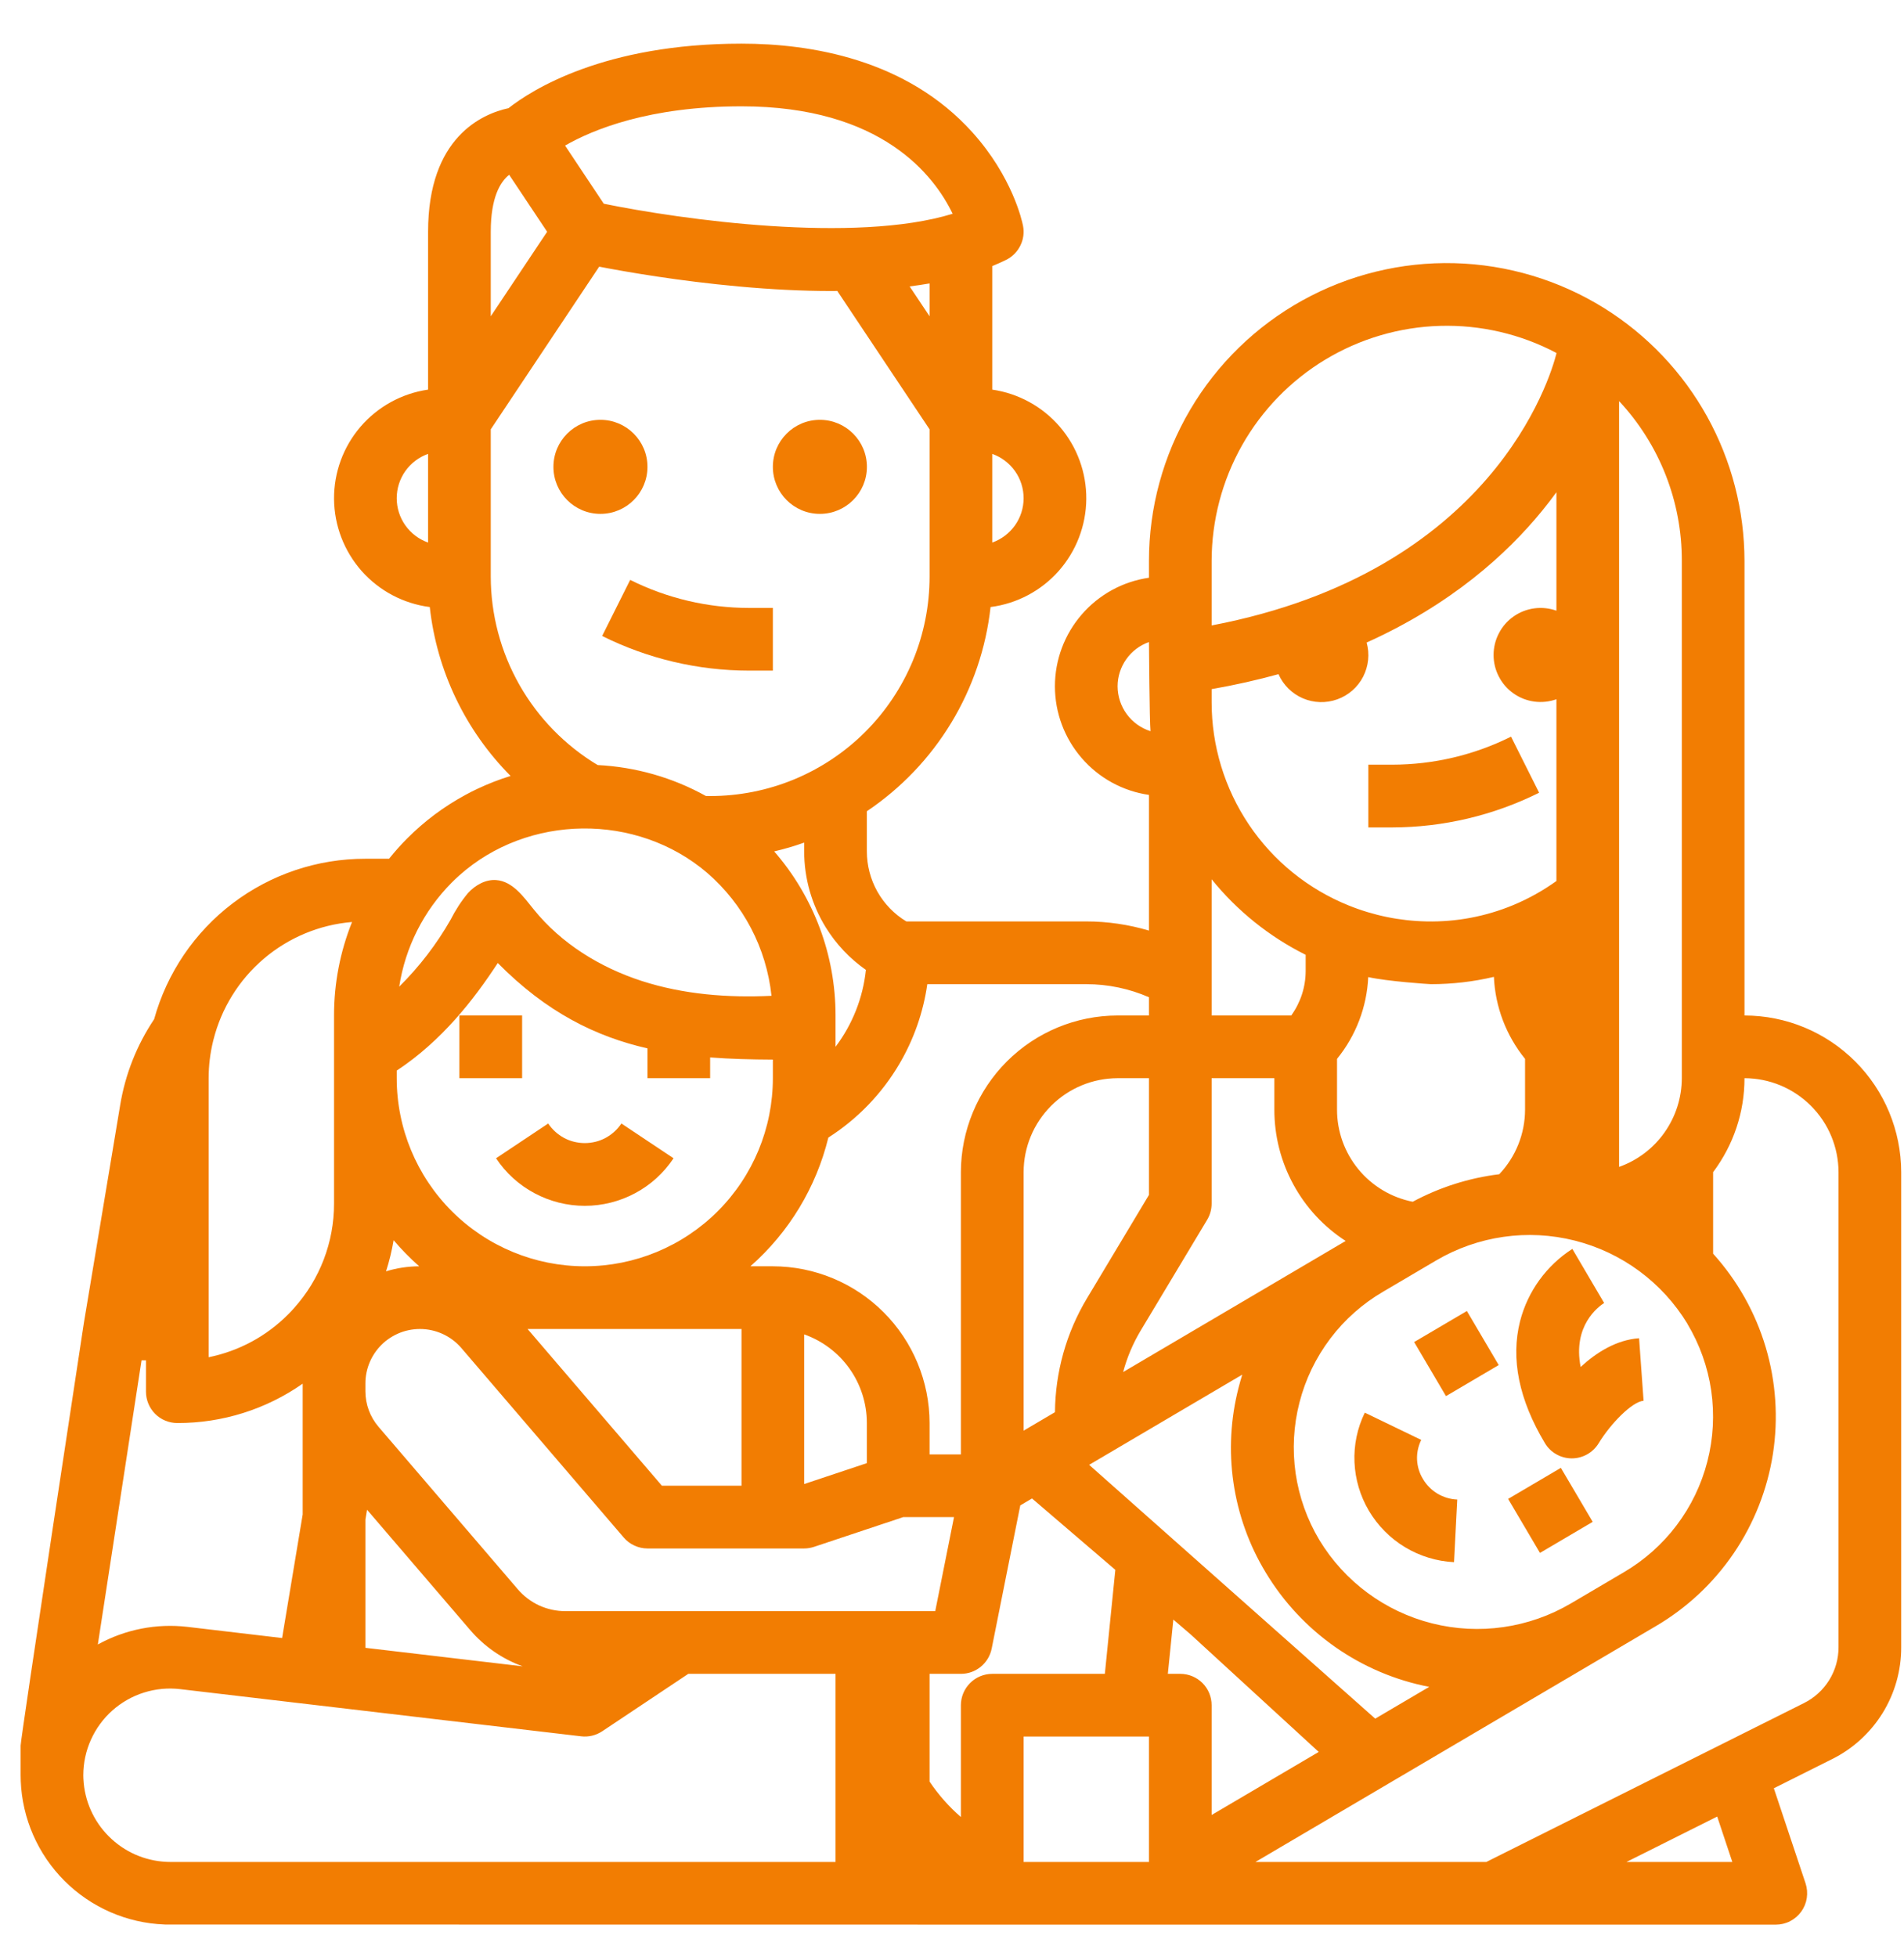 <svg width="36" height="37" viewBox="0 0 36 37" fill="none" xmlns="http://www.w3.org/2000/svg">
<path d="M11.385 12.022C12.247 12.452 13.197 12.676 14.16 12.677H14.613V11.492H14.16C13.381 11.491 12.612 11.31 11.915 10.962L11.385 12.022Z" fill="#F27D02"/>
<path d="M9.872 19.196H8.686V20.381H9.872V19.196Z" fill="#F27D02"/>
<path d="M11.057 22.794C11.389 22.794 11.716 22.712 12.009 22.555C12.302 22.399 12.551 22.172 12.735 21.895L11.749 21.238C11.673 21.352 11.57 21.445 11.45 21.51C11.329 21.575 11.194 21.608 11.057 21.608C10.92 21.608 10.785 21.575 10.664 21.51C10.544 21.445 10.441 21.352 10.365 21.238L9.379 21.895C9.563 22.172 9.812 22.399 10.105 22.555C10.398 22.712 10.725 22.794 11.057 22.794Z" fill="#F27D02"/>
<path d="M32.984 19.196V10.603C32.983 9.648 32.74 8.709 32.277 7.873C31.814 7.038 31.146 6.334 30.336 5.828L30.335 5.827L30.335 5.827C29.482 5.295 28.503 5.001 27.499 4.975C26.495 4.949 25.502 5.193 24.623 5.68C23.745 6.167 23.012 6.881 22.503 7.746C21.993 8.612 21.724 9.599 21.724 10.603V10.921C21.23 10.992 20.779 11.239 20.453 11.616C20.126 11.993 19.946 12.475 19.946 12.973C19.946 13.472 20.126 13.954 20.453 14.331C20.779 14.708 21.23 14.955 21.724 15.026V17.591C21.339 17.477 20.94 17.418 20.539 17.418H17.136C16.908 17.28 16.72 17.086 16.589 16.854C16.459 16.622 16.39 16.36 16.39 16.093V15.335C17.038 14.9 17.582 14.33 17.986 13.663C18.39 12.996 18.644 12.249 18.729 11.475C19.227 11.411 19.684 11.169 20.017 10.794C20.349 10.418 20.535 9.935 20.539 9.434C20.543 8.932 20.365 8.447 20.038 8.066C19.711 7.686 19.257 7.437 18.761 7.365V5.03C18.853 4.992 18.942 4.953 19.026 4.911C19.142 4.853 19.236 4.758 19.293 4.641C19.351 4.524 19.368 4.392 19.342 4.264C19.324 4.172 19.14 3.34 18.387 2.503C17.139 1.116 15.323 0.825 14.02 0.825C11.424 0.825 10.055 1.698 9.614 2.045C9.121 2.152 8.094 2.59 8.094 4.381V7.365C7.598 7.437 7.144 7.686 6.817 8.066C6.49 8.447 6.312 8.932 6.316 9.434C6.32 9.935 6.506 10.418 6.838 10.794C7.171 11.169 7.628 11.411 8.126 11.475C8.259 12.681 8.798 13.807 9.654 14.668C9.441 14.733 9.232 14.815 9.03 14.91C8.958 14.943 8.882 14.982 8.799 15.027C8.396 15.245 8.028 15.52 7.704 15.844C7.581 15.967 7.465 16.097 7.356 16.233H6.909C6.002 16.232 5.121 16.528 4.399 17.076C3.677 17.624 3.156 18.394 2.914 19.267C2.587 19.755 2.369 20.306 2.273 20.885L1.583 25.025C1.583 25.026 1.583 25.028 1.583 25.029C1.582 25.03 1.582 25.031 1.582 25.033C1.582 25.032 0.39 32.856 0.39 32.998V33.558C0.39 33.589 0.39 33.618 0.392 33.647C0.392 33.654 0.392 33.658 0.392 33.664C0.42 34.376 0.715 35.05 1.219 35.554C1.722 36.057 2.397 36.352 3.109 36.379C3.115 36.379 3.119 36.38 3.125 36.38C3.154 36.382 33.577 36.382 33.577 36.382C33.67 36.382 33.763 36.36 33.846 36.317C33.93 36.274 34.002 36.212 34.057 36.136C34.112 36.06 34.148 35.972 34.162 35.879C34.176 35.786 34.168 35.691 34.139 35.602L33.539 33.804L34.636 33.255C35.031 33.06 35.363 32.757 35.595 32.383C35.827 32.008 35.949 31.576 35.947 31.135V22.159C35.946 21.374 35.634 20.62 35.078 20.065C34.523 19.509 33.77 19.197 32.984 19.196V19.196ZM18.761 8.58C18.934 8.641 19.084 8.755 19.191 8.905C19.297 9.055 19.354 9.234 19.354 9.418C19.354 9.602 19.297 9.781 19.191 9.931C19.084 10.081 18.934 10.195 18.761 10.256V8.58ZM8.094 10.256C7.921 10.195 7.77 10.081 7.664 9.931C7.558 9.781 7.501 9.602 7.501 9.418C7.501 9.234 7.558 9.055 7.664 8.905C7.77 8.755 7.921 8.641 8.094 8.58V10.256ZM30.613 7.582C31.378 8.402 31.802 9.482 31.799 10.603V20.381C31.798 20.749 31.684 21.107 31.472 21.407C31.26 21.708 30.96 21.935 30.613 22.058V7.582ZM31.905 25.026C32.137 25.413 32.29 25.842 32.355 26.288C32.419 26.735 32.395 27.19 32.282 27.627C32.17 28.064 31.972 28.474 31.7 28.834C31.428 29.194 31.087 29.496 30.697 29.724L29.7 30.311C28.909 30.776 27.967 30.911 27.077 30.687C26.188 30.463 25.422 29.897 24.947 29.113C24.715 28.726 24.562 28.296 24.497 27.85C24.433 27.403 24.457 26.948 24.57 26.511C24.682 26.074 24.88 25.664 25.152 25.304C25.424 24.944 25.765 24.642 26.155 24.415L27.152 23.828C27.943 23.362 28.885 23.227 29.774 23.451C30.664 23.675 31.43 24.241 31.906 25.025L31.905 25.026ZM23.93 29.723C24.265 30.28 24.713 30.761 25.246 31.134C25.779 31.507 26.384 31.764 27.023 31.887L26.002 32.488L20.593 27.69L23.488 25.985C23.463 26.067 23.439 26.149 23.418 26.233C23.267 26.819 23.234 27.43 23.322 28.029C23.41 28.628 23.616 29.204 23.93 29.723V29.723ZM25.28 20.974V20.016C25.637 19.577 25.844 19.035 25.87 18.47C26.222 18.55 27.021 18.604 27.057 18.604C27.457 18.604 27.856 18.558 28.246 18.466C28.271 19.033 28.478 19.576 28.835 20.016V20.974C28.835 21.429 28.66 21.867 28.347 22.197C27.774 22.267 27.219 22.444 26.711 22.717C26.307 22.637 25.944 22.42 25.683 22.102C25.422 21.784 25.279 21.385 25.28 20.974ZM22.909 10.603C22.91 9.837 23.108 9.085 23.484 8.418C23.861 7.751 24.403 7.193 25.059 6.797C25.715 6.402 26.462 6.182 27.227 6.16C27.992 6.138 28.751 6.314 29.428 6.672V6.684C29.31 7.149 28.218 10.81 22.909 11.823V10.603ZM22.909 13.027C23.356 12.949 23.776 12.853 24.173 12.744C24.264 12.949 24.428 13.112 24.635 13.201C24.841 13.289 25.073 13.296 25.284 13.22C25.495 13.145 25.67 12.992 25.773 12.793C25.876 12.593 25.9 12.362 25.84 12.146C27.44 11.425 28.49 10.473 29.154 9.66C29.252 9.541 29.343 9.422 29.428 9.305V11.544C29.294 11.496 29.15 11.481 29.009 11.5C28.868 11.519 28.733 11.572 28.617 11.654C28.5 11.736 28.405 11.845 28.34 11.972C28.274 12.098 28.24 12.239 28.24 12.381C28.24 12.524 28.274 12.664 28.34 12.79C28.405 12.917 28.5 13.026 28.617 13.108C28.733 13.19 28.868 13.243 29.009 13.262C29.15 13.281 29.294 13.266 29.428 13.218V16.654C29.173 16.837 28.898 16.99 28.609 17.11C28.09 17.325 27.533 17.43 26.972 17.418C26.468 17.408 25.97 17.306 25.502 17.117C24.735 16.808 24.078 16.277 23.616 15.591C23.154 14.905 22.908 14.097 22.909 13.27V13.027ZM22.909 16.621C23.393 17.219 23.999 17.706 24.687 18.049V18.358C24.686 18.659 24.59 18.952 24.414 19.196H22.909V16.621ZM21.131 12.974C21.131 12.79 21.189 12.611 21.295 12.461C21.401 12.311 21.551 12.198 21.724 12.137C21.724 12.137 21.734 13.639 21.753 13.822C21.573 13.764 21.415 13.652 21.304 13.499C21.192 13.347 21.132 13.163 21.131 12.974V12.974ZM22.825 23.057C22.88 22.965 22.909 22.859 22.909 22.752V20.381H24.095V20.974C24.094 21.468 24.217 21.954 24.453 22.388C24.688 22.822 25.029 23.19 25.443 23.458L21.236 25.936C21.309 25.661 21.421 25.397 21.567 25.153L22.825 23.057ZM20.551 24.544C20.161 25.194 19.953 25.937 19.947 26.695L19.354 27.044V22.159C19.354 21.688 19.542 21.236 19.875 20.903C20.208 20.57 20.66 20.382 21.131 20.381H21.724V22.588L20.551 24.544ZM17.003 20.115C17.277 19.65 17.457 19.137 17.533 18.604H20.539C20.947 18.604 21.35 18.688 21.724 18.851V19.196H21.131C20.346 19.197 19.593 19.509 19.037 20.065C18.482 20.62 18.169 21.374 18.168 22.159V27.493H17.576V26.9C17.575 26.115 17.262 25.361 16.707 24.806C16.151 24.25 15.398 23.938 14.613 23.937H14.188C14.917 23.296 15.431 22.447 15.662 21.504C16.212 21.153 16.672 20.677 17.003 20.115V20.115ZM16.39 26.9V27.658L15.205 28.053V25.224C15.552 25.347 15.852 25.574 16.064 25.874C16.276 26.174 16.39 26.533 16.39 26.9V26.9ZM15.614 17.532C15.81 17.848 16.067 18.121 16.372 18.334C16.317 18.861 16.118 19.364 15.798 19.788V19.196C15.799 18.056 15.386 16.954 14.638 16.094C14.83 16.05 15.019 15.994 15.205 15.928V16.093C15.205 16.602 15.347 17.1 15.614 17.532V17.532ZM17.576 5.979L17.199 5.414C17.328 5.398 17.454 5.379 17.576 5.358V5.979ZM14.02 2.01C16.672 2.01 17.666 3.321 18.012 4.041C16.159 4.611 12.874 4.149 11.416 3.851L10.684 2.752C11.208 2.451 12.274 2.01 14.02 2.01ZM9.279 4.381C9.279 3.731 9.459 3.437 9.627 3.304L10.345 4.381L9.279 5.979V4.381ZM9.279 10.899V8.116L11.329 5.041C11.853 5.142 12.835 5.312 13.966 5.415C14.592 5.472 15.174 5.501 15.712 5.501C15.752 5.501 15.791 5.5 15.831 5.5L17.576 8.116V10.899C17.576 11.444 17.469 11.984 17.261 12.487C17.052 12.991 16.747 13.448 16.361 13.834C15.976 14.219 15.519 14.524 15.015 14.733C14.512 14.941 13.972 15.048 13.427 15.048C13.402 15.048 13.374 15.047 13.347 15.047C12.719 14.698 12.018 14.498 11.3 14.462C10.685 14.092 10.175 13.57 9.821 12.946C9.467 12.322 9.28 11.617 9.279 10.899V10.899ZM8.542 16.683C8.586 16.639 8.631 16.596 8.678 16.554C9.981 15.384 12.039 15.361 13.37 16.499C14.056 17.091 14.491 17.922 14.587 18.824C13.761 18.864 12.922 18.798 12.135 18.544C11.348 18.289 10.614 17.838 10.094 17.194C9.899 16.952 9.692 16.659 9.382 16.636C9.18 16.621 8.987 16.732 8.85 16.88C8.721 17.035 8.611 17.205 8.52 17.385C8.255 17.849 7.928 18.275 7.548 18.651C7.663 17.906 8.011 17.217 8.542 16.683V16.683ZM7.501 20.238C8.353 19.675 8.951 18.907 9.412 18.204C10.333 19.138 11.267 19.595 12.242 19.818V20.381H13.427V19.989C13.814 20.018 14.209 20.028 14.613 20.03V20.381C14.613 21.325 14.238 22.229 13.571 22.896C12.904 23.562 12 23.937 11.057 23.937C10.114 23.937 9.209 23.562 8.543 22.896C7.876 22.229 7.501 21.325 7.501 20.381V20.238ZM14.02 25.122V28.085H12.515L9.975 25.122H14.02ZM7.442 23.444C7.592 23.62 7.753 23.785 7.926 23.937C7.714 23.938 7.502 23.97 7.299 24.032C7.361 23.84 7.409 23.643 7.442 23.444V23.444ZM6.909 28.726L6.94 28.539L8.89 30.813C9.156 31.124 9.498 31.36 9.882 31.499L6.909 31.149V28.726ZM3.945 20.381C3.945 20.146 3.973 19.911 4.029 19.682C4.031 19.674 4.033 19.666 4.035 19.658C4.185 19.06 4.518 18.523 4.988 18.123C5.458 17.723 6.041 17.48 6.656 17.429C6.431 17.991 6.315 18.591 6.316 19.196V22.752C6.317 23.481 6.047 24.185 5.56 24.727C5.523 24.77 5.485 24.81 5.447 24.847C5.038 25.259 4.515 25.541 3.945 25.656V20.381ZM2.676 25.715H2.76V26.308C2.76 26.465 2.823 26.616 2.934 26.727C3.045 26.838 3.196 26.9 3.353 26.9C4.201 26.902 5.029 26.642 5.723 26.156V28.628L5.334 30.964L3.544 30.753C2.958 30.685 2.366 30.801 1.85 31.086L2.676 25.715ZM15.798 35.197H3.21C3.196 35.197 3.181 35.197 3.166 35.196C3.159 35.195 3.152 35.195 3.144 35.195H3.143C2.734 35.175 2.347 35.004 2.058 34.714C1.768 34.425 1.597 34.038 1.577 33.629V33.627C1.577 33.62 1.577 33.613 1.576 33.606C1.576 33.592 1.575 33.577 1.575 33.562C1.575 33.561 1.575 33.559 1.575 33.558C1.575 33.327 1.624 33.098 1.719 32.887C1.814 32.676 1.952 32.487 2.125 32.333C2.298 32.18 2.501 32.064 2.722 31.995C2.943 31.925 3.176 31.903 3.405 31.93L10.988 32.822C11.127 32.839 11.268 32.805 11.386 32.727L13.014 31.641H15.798V35.197ZM16.39 30.456H10.689C10.518 30.456 10.35 30.419 10.194 30.348C10.039 30.276 9.901 30.172 9.79 30.042L7.157 26.971C6.997 26.784 6.909 26.546 6.909 26.3V26.154C6.908 26.009 6.939 25.866 6.998 25.733C7.057 25.601 7.143 25.483 7.25 25.386C7.358 25.29 7.485 25.217 7.622 25.172C7.76 25.128 7.906 25.113 8.049 25.128L8.058 25.129C8.316 25.159 8.554 25.285 8.723 25.482L11.793 29.064C11.848 29.129 11.917 29.181 11.995 29.216C12.072 29.252 12.157 29.271 12.242 29.271H15.205C15.269 29.271 15.332 29.26 15.393 29.24L17.079 28.678H18.038L17.683 30.456H16.39ZM18.168 32.234V34.348C17.942 34.152 17.743 33.926 17.576 33.678V31.641H18.168C18.305 31.641 18.438 31.594 18.544 31.507C18.65 31.42 18.723 31.299 18.75 31.165L19.291 28.457L19.513 28.326L21.088 29.675L20.89 31.641H18.761C18.604 31.641 18.453 31.704 18.342 31.815C18.231 31.926 18.168 32.077 18.168 32.234V32.234ZM21.724 35.197H19.354V32.826H21.724V35.197ZM22.317 31.641H22.081L22.185 30.615L22.516 30.899L24.934 33.117L22.909 34.309V32.234C22.909 32.077 22.847 31.926 22.736 31.815C22.625 31.704 22.474 31.641 22.317 31.641ZM30.753 35.197L32.468 34.339L32.754 35.197H30.753ZM34.762 31.135C34.763 31.355 34.702 31.572 34.586 31.759C34.47 31.946 34.304 32.097 34.106 32.195L28.103 35.197H23.738L31.298 30.745C31.888 30.401 32.394 29.929 32.779 29.364C33.163 28.8 33.417 28.157 33.522 27.482C33.626 26.807 33.579 26.117 33.384 25.463C33.188 24.808 32.849 24.206 32.391 23.699V22.157C32.776 21.645 32.985 21.022 32.984 20.381C33.455 20.382 33.907 20.57 34.24 20.903C34.574 21.236 34.761 21.688 34.762 22.159V31.135Z" fill="#F27D02"/>
<path d="M29.101 14.985L28.57 13.925C27.873 14.273 27.105 14.454 26.325 14.455H25.872V15.641H26.325C27.288 15.639 28.238 15.415 29.101 14.985Z" fill="#F27D02"/>
<path d="M27.735 24.782L26.738 25.369L27.34 26.391L28.337 25.804L27.735 24.782Z" fill="#F27D02"/>
<path d="M29.512 27.747L28.515 28.334L29.117 29.355L30.114 28.768L29.512 27.747Z" fill="#F27D02"/>
<path d="M26.903 27.955C26.836 27.845 26.799 27.72 26.793 27.591C26.788 27.463 26.815 27.335 26.872 27.219L25.805 26.704C25.663 26.995 25.596 27.317 25.61 27.641C25.624 27.965 25.718 28.28 25.883 28.559C26.05 28.841 26.285 29.078 26.565 29.247C26.846 29.416 27.165 29.514 27.492 29.53L27.553 28.346C27.421 28.341 27.292 28.302 27.178 28.234C27.065 28.166 26.97 28.07 26.903 27.955Z" fill="#F27D02"/>
<path d="M29.211 27.281C29.263 27.368 29.338 27.441 29.427 27.491C29.516 27.541 29.616 27.568 29.718 27.568H29.72C29.822 27.568 29.922 27.541 30.011 27.491C30.099 27.441 30.174 27.369 30.227 27.282C30.449 26.916 30.859 26.494 31.076 26.479L30.991 25.297C30.562 25.327 30.183 25.567 29.886 25.84C29.734 25.062 30.214 24.704 30.338 24.625L30.33 24.63L29.729 23.608C29.239 23.923 28.886 24.411 28.741 24.974C28.561 25.684 28.719 26.46 29.211 27.281Z" fill="#F27D02"/>
<path d="M15.502 9.714C15.993 9.714 16.391 9.316 16.391 8.825C16.391 8.334 15.993 7.936 15.502 7.936C15.011 7.936 14.613 8.334 14.613 8.825C14.613 9.316 15.011 9.714 15.502 9.714Z" fill="#F27D02"/>
<path d="M11.353 9.714C11.844 9.714 12.242 9.316 12.242 8.825C12.242 8.334 11.844 7.936 11.353 7.936C10.862 7.936 10.464 8.334 10.464 8.825C10.464 9.316 10.862 9.714 11.353 9.714Z" fill="#F27D02"/>
</svg>
